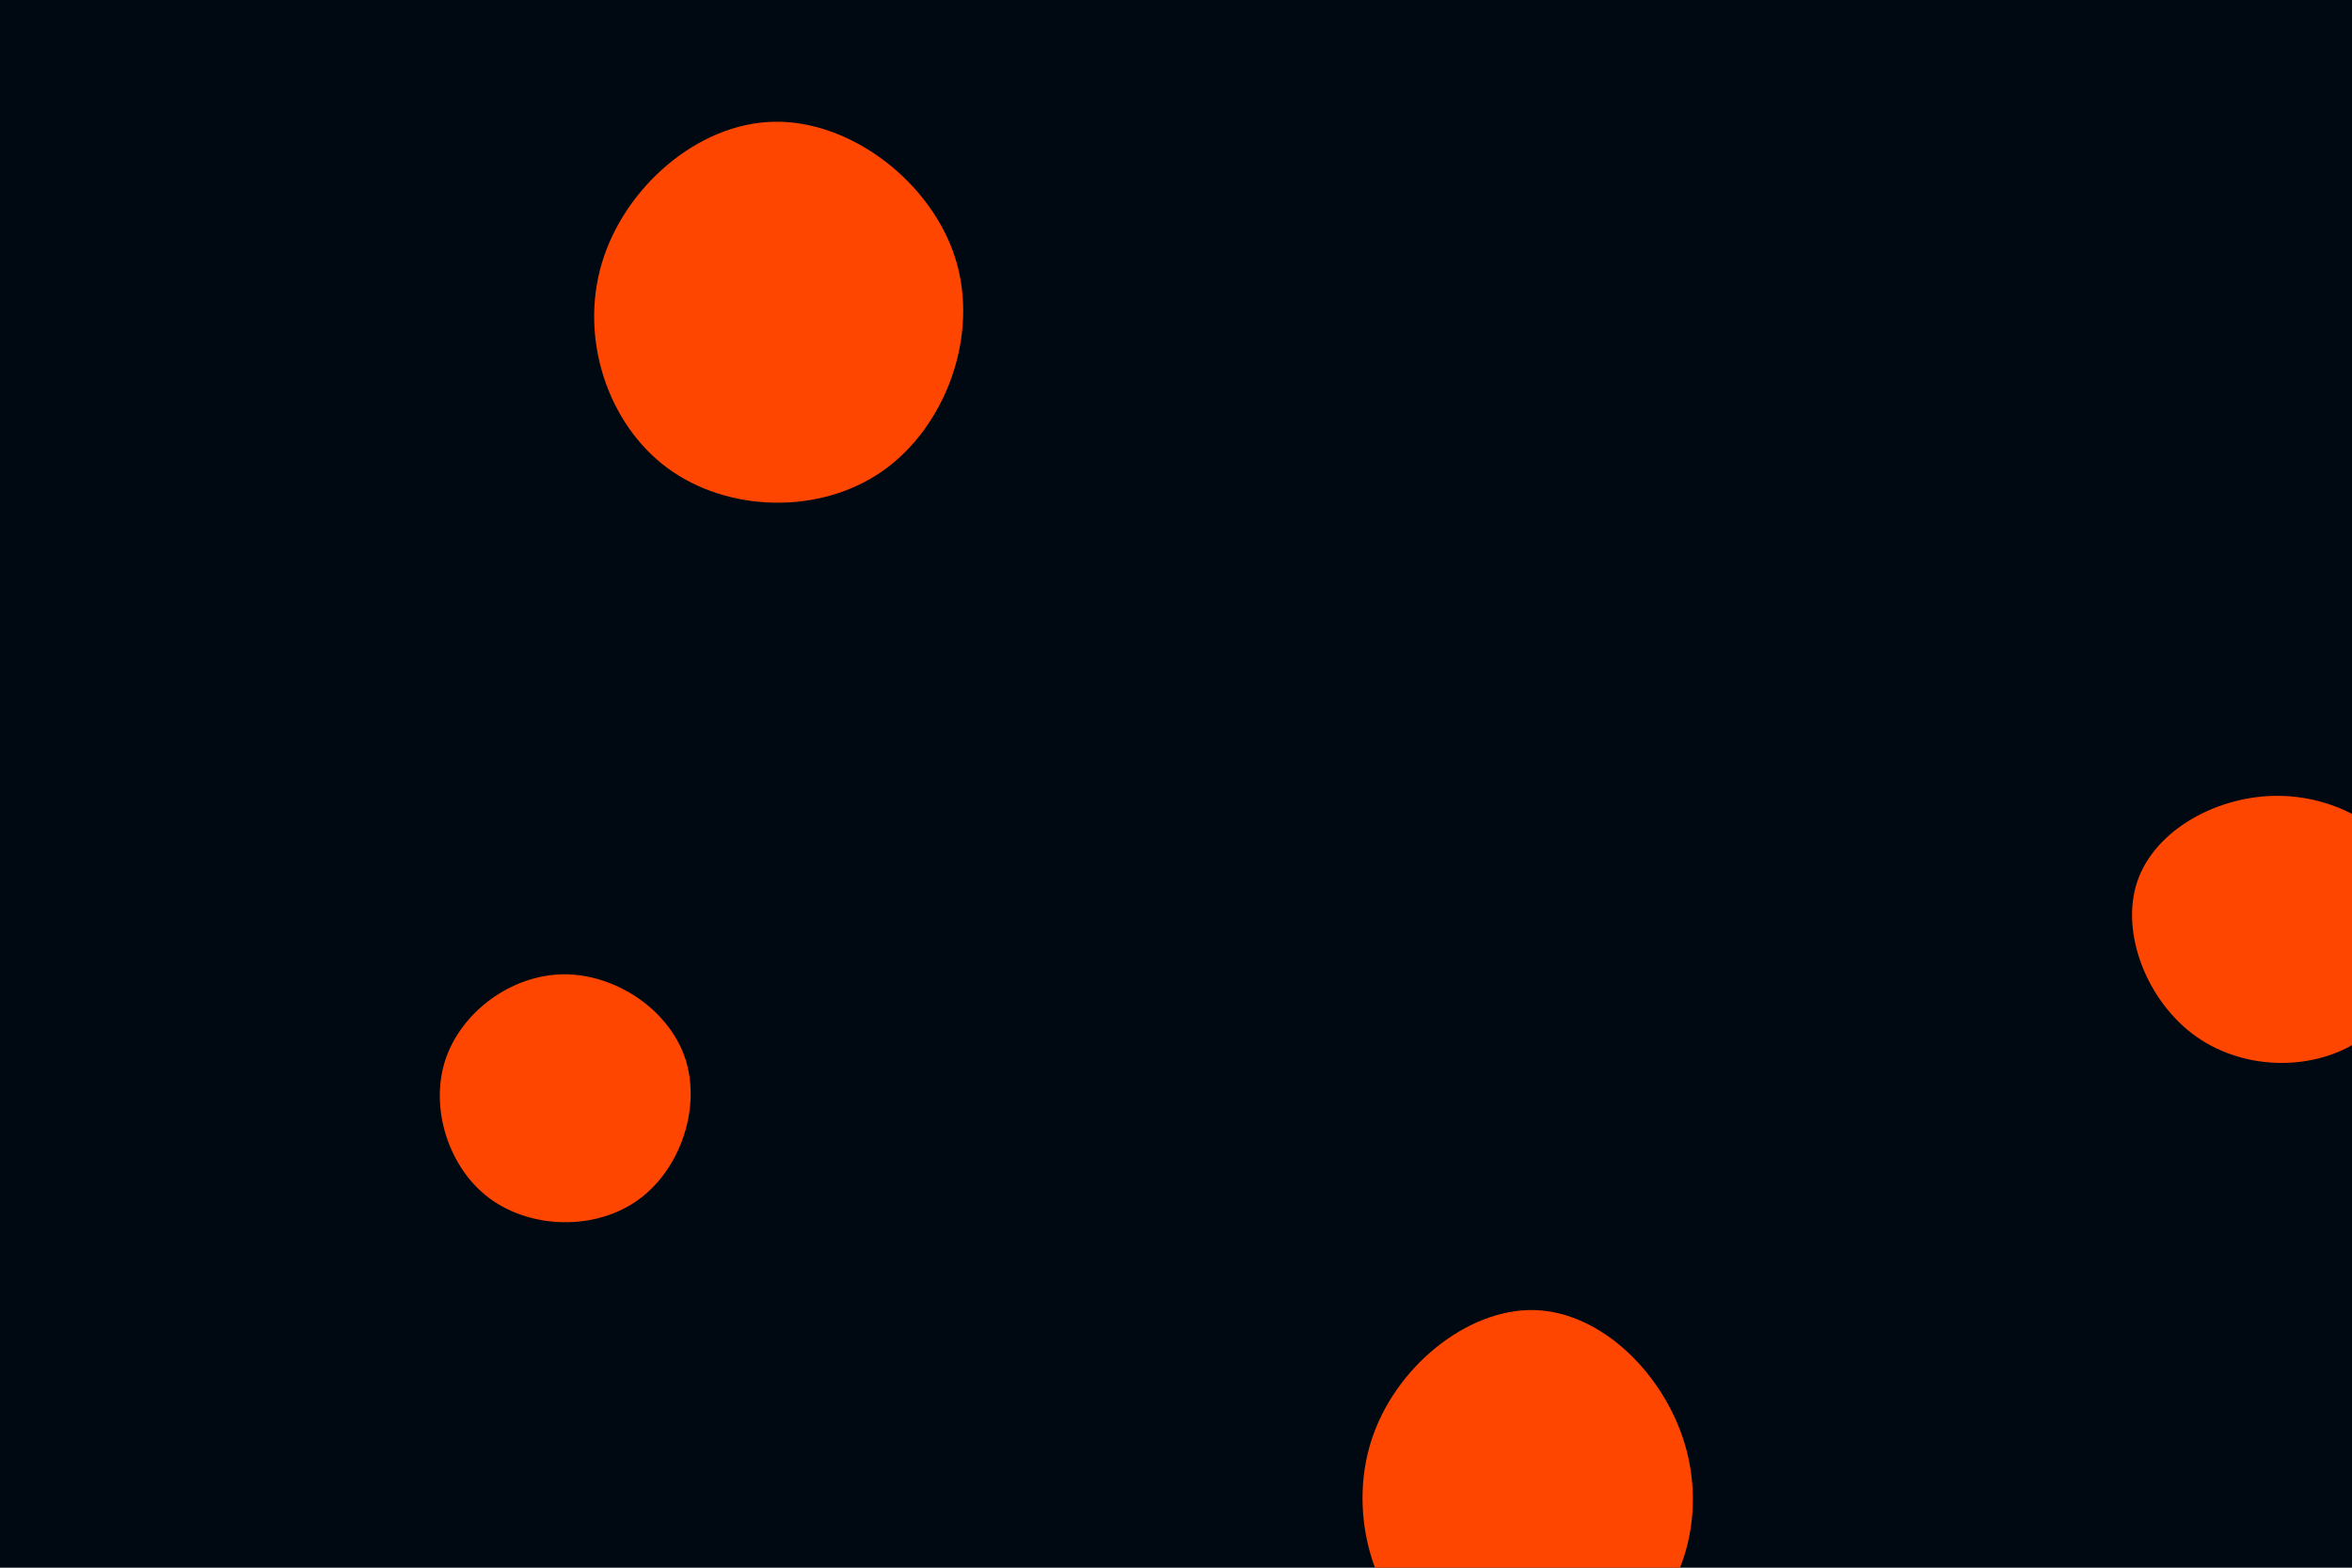 <svg id="visual" viewBox="0 0 900 600" width="900" height="600" xmlns="http://www.w3.org/2000/svg" xmlns:xlink="http://www.w3.org/1999/xlink" version="1.1"><rect width="900" height="600" fill="#000911"></rect><g><g transform="translate(295 124)"><path d="M70.7 -24.7C79.7 4.7 66.8 39.4 42.7 56.3C18.7 73.1 -16.5 72.1 -39.5 55.2C-62.5 38.3 -73.3 5.5 -64.7 -23.3C-56.1 -52.2 -28 -77 1.4 -77.4C30.9 -77.9 61.7 -54 70.7 -24.7Z" fill="#ff4600"></path></g><g transform="translate(589 573)"><path d="M55.7 -20.3C63.7 6.5 55.9 36.3 35 52.5C14.1 68.7 -19.8 71.3 -41.7 55.8C-63.5 40.3 -73.3 6.7 -64.3 -21.5C-55.4 -49.6 -27.7 -72.2 -1.9 -71.6C23.9 -70.9 47.7 -47.1 55.7 -20.3Z" fill="#ff4600"></path></g><g transform="translate(215 420)"><path d="M47.2 -14.9C53.4 3.8 45.4 27.7 29.1 39.3C12.8 51 -11.7 50.4 -27.6 38.7C-43.4 27 -50.6 4.1 -44.6 -14.3C-38.5 -32.8 -19.3 -46.9 0.6 -47.1C20.5 -47.3 41 -33.6 47.2 -14.9Z" fill="#ff4600"></path></g><g transform="translate(873 354)"><path d="M51.7 -15.7C58.5 4.1 49.6 30.1 31.6 43.1C13.6 56.1 -13.6 56.1 -32.5 42.8C-51.3 29.6 -61.9 3 -55.1 -16.8C-48.3 -36.6 -24.1 -49.7 -0.9 -49.4C22.4 -49.2 44.9 -35.5 51.7 -15.7Z" fill="#ff4600"></path></g></g></svg>